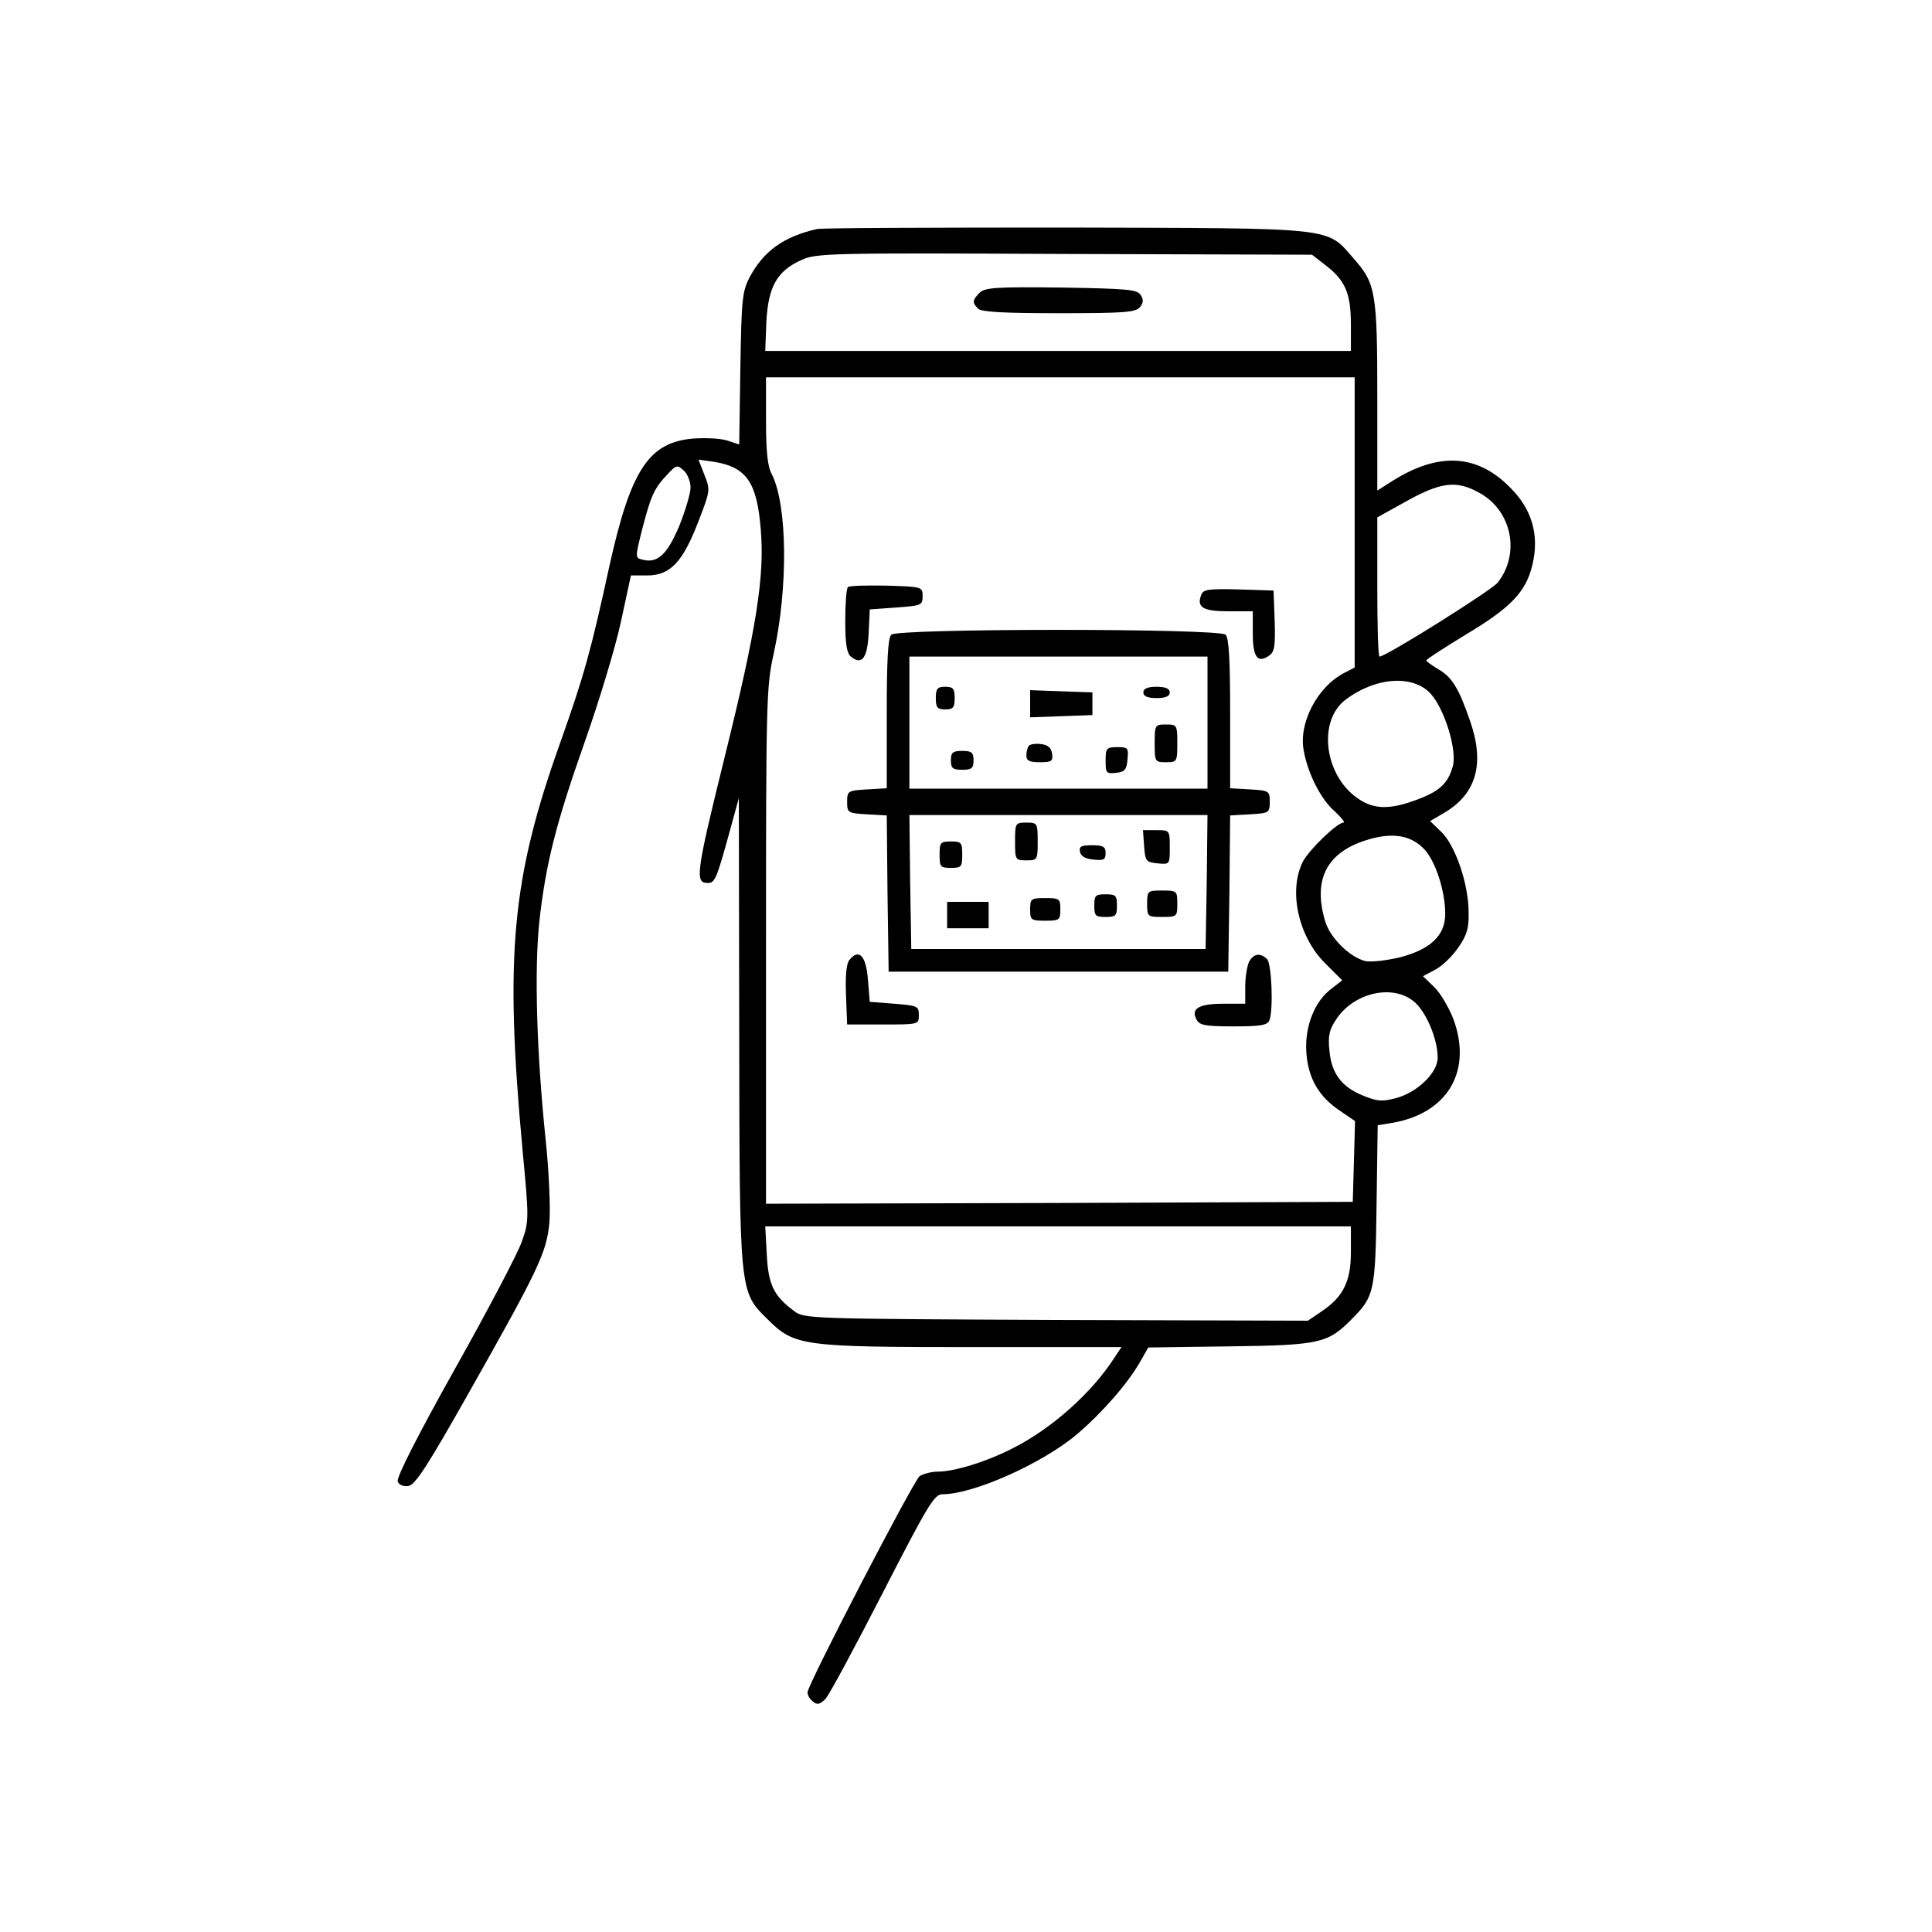<?xml version="1.0" standalone="no"?>
<!DOCTYPE svg PUBLIC "-//W3C//DTD SVG 20010904//EN"
 "http://www.w3.org/TR/2001/REC-SVG-20010904/DTD/svg10.dtd">
<svg version="1.0" xmlns="http://www.w3.org/2000/svg"
 width="512pt" height="512pt" viewBox="0 0 512 512"
 preserveAspectRatio="xMidYMid meet">
<g transform="translate(0,512) scale(0.1,-0.1)"
fill="#000000" stroke="none">
<path d="M2165 4513 c-88 -20 -141 -58 -178 -127 -20 -38 -22 -58 -25 -243
l-3 -201 -30 10 c-17 6 -57 8 -89 6 -120 -9 -168 -81 -225 -338 -49 -225 -67
-290 -131 -470 -128 -359 -147 -562 -99 -1080 17 -179 17 -187 -2 -240 -10
-30 -90 -182 -177 -337 -98 -175 -156 -289 -152 -299 3 -9 15 -14 28 -12 18 2
51 53 161 248 186 329 206 372 213 451 3 35 -1 134 -10 219 -24 231 -30 448
-17 575 17 155 44 262 121 480 37 105 80 246 95 315 l27 125 43 0 c61 0 94 35
135 141 32 83 33 85 17 125 l-16 41 42 -6 c85 -14 113 -54 123 -178 11 -125
-12 -267 -95 -602 -77 -312 -80 -336 -45 -336 18 0 23 11 54 123 l28 102 1
-616 c1 -699 0 -691 75 -765 71 -71 90 -74 544 -74 l394 0 -18 -27 c-61 -95
-167 -189 -270 -241 -70 -36 -155 -62 -199 -62 -17 0 -39 -6 -48 -12 -17 -14
-297 -553 -297 -573 0 -7 6 -18 14 -24 12 -10 18 -8 33 6 10 10 78 137 152
281 119 232 137 262 158 262 83 0 266 82 357 159 66 56 136 136 168 193 l21
37 216 3 c237 3 260 8 322 71 61 61 64 73 67 303 l3 212 37 6 c149 25 215 138
163 277 -12 30 -34 68 -51 84 l-29 28 32 17 c18 9 45 35 61 58 23 33 29 51 28
94 0 75 -35 177 -72 213 l-30 29 39 23 c84 50 106 130 67 242 -31 90 -49 118
-87 139 -16 10 -29 19 -29 22 0 3 47 33 104 68 119 71 160 113 177 185 19 79
-1 148 -60 206 -87 88 -189 93 -310 17 l-41 -26 0 246 c0 277 -4 303 -62 368
-74 85 -39 81 -763 83 -352 0 -649 -1 -660 -4z m1348 -96 c52 -40 67 -74 67
-157 l0 -70 -776 0 -776 0 3 78 c5 92 28 134 93 163 39 18 74 19 697 16 l656
-2 36 -28z m77 -682 l0 -384 -29 -15 c-70 -37 -120 -132 -106 -205 11 -62 46
-130 82 -161 18 -17 29 -30 23 -30 -16 0 -90 -71 -107 -103 -39 -76 -13 -198
58 -269 l46 -46 -27 -21 c-46 -33 -73 -102 -68 -171 5 -68 33 -117 91 -155
l38 -26 -3 -107 -3 -107 -777 -3 -778 -2 0 683 c0 647 1 688 20 773 39 176 37
396 -5 478 -11 20 -15 61 -15 142 l0 114 780 0 780 0 0 -385z m-1760 93 c0
-16 -14 -62 -30 -102 -32 -76 -58 -100 -98 -89 -19 5 -19 5 0 81 23 88 31 107
66 144 24 26 27 27 44 11 10 -9 18 -29 18 -45z m2094 -16 c83 -48 105 -160 45
-236 -17 -21 -296 -196 -313 -196 -4 0 -6 83 -6 185 l0 184 65 36 c104 59 144
64 209 27z m-132 -531 c37 -42 70 -150 58 -192 -13 -46 -35 -66 -97 -89 -70
-26 -112 -25 -153 3 -90 60 -109 205 -35 262 80 61 180 68 227 16z m-20 -409
c31 -30 58 -112 58 -174 0 -57 -39 -94 -120 -115 -38 -9 -77 -13 -92 -10 -42
11 -93 62 -106 105 -34 113 5 186 117 218 63 18 109 10 143 -24z m-24 -407
c32 -27 62 -99 62 -148 0 -40 -54 -92 -110 -107 -38 -10 -50 -9 -89 7 -56 23
-83 59 -88 120 -4 39 0 55 19 83 47 70 150 93 206 45z m-168 -664 c0 -78 -21
-119 -80 -158 l-34 -23 -667 2 c-656 3 -668 3 -695 24 -54 40 -68 70 -72 150
l-4 74 776 0 776 0 0 -69z"/>
<path d="M2596 4344 c-19 -19 -20 -26 -4 -42 9 -9 70 -12 214 -12 172 0 203 2
215 16 9 11 10 20 2 32 -9 15 -36 17 -211 20 -172 2 -202 0 -216 -14z"/>
<path d="M2247 3564 c-4 -4 -7 -44 -7 -89 0 -61 4 -86 15 -95 29 -24 44 -4 47
62 l3 63 70 5 c67 5 70 6 70 30 0 25 -1 25 -95 28 -53 1 -99 0 -103 -4z"/>
<path d="M3184 3545 c-14 -34 3 -45 71 -45 l65 0 0 -59 c0 -63 13 -80 44 -58
14 10 16 27 14 92 l-3 80 -93 3 c-76 2 -93 0 -98 -13z"/>
<path d="M2362 3438 c-9 -9 -12 -69 -12 -209 l0 -198 -52 -3 c-51 -3 -53 -4
-53 -33 0 -29 2 -30 52 -33 l53 -3 2 -207 3 -207 450 0 450 0 3 207 2 207 53
3 c50 3 52 4 52 33 0 29 -2 30 -52 33 l-53 3 0 198 c0 140 -3 200 -12 209 -17
17 -869 17 -886 0z m838 -233 l0 -175 -395 0 -395 0 0 175 0 175 395 0 395 0
0 -175z m-2 -422 l-3 -178 -390 0 -390 0 -3 178 -2 177 395 0 395 0 -2 -177z"/>
<path d="M2480 3270 c0 -25 4 -30 25 -30 21 0 25 5 25 30 0 25 -4 30 -25 30
-21 0 -25 -5 -25 -30z"/>
<path d="M3030 3285 c0 -10 11 -15 35 -15 24 0 35 5 35 15 0 10 -11 15 -35 15
-24 0 -35 -5 -35 -15z"/>
<path d="M2730 3255 l0 -36 83 3 82 3 0 30 0 30 -82 3 -83 3 0 -36z"/>
<path d="M3060 3150 c0 -49 1 -50 30 -50 29 0 30 1 30 50 0 49 -1 50 -30 50
-29 0 -30 -1 -30 -50z"/>
<path d="M2727 3144 c-4 -4 -7 -16 -7 -26 0 -14 8 -18 36 -18 31 0 35 3 32 23
-2 15 -11 23 -28 25 -14 2 -29 0 -33 -4z"/>
<path d="M2930 3104 c0 -33 2 -35 28 -32 22 2 28 8 30 36 3 30 1 32 -27 32
-29 0 -31 -3 -31 -36z"/>
<path d="M2520 3105 c0 -21 5 -25 30 -25 25 0 30 4 30 25 0 21 -5 25 -30 25
-25 0 -30 -4 -30 -25z"/>
<path d="M2690 2890 c0 -49 1 -50 30 -50 29 0 30 1 30 50 0 49 -1 50 -30 50
-29 0 -30 -1 -30 -50z"/>
<path d="M3032 2878 c3 -40 5 -43 36 -46 32 -3 32 -3 32 42 0 46 0 46 -36 46
l-35 0 3 -42z"/>
<path d="M2490 2855 c0 -32 2 -35 30 -35 28 0 30 3 30 35 0 32 -2 35 -30 35
-28 0 -30 -3 -30 -35z"/>
<path d="M2862 2863 c2 -12 14 -19 36 -21 27 -3 32 0 32 17 0 17 -6 21 -36 21
-28 0 -35 -3 -32 -17z"/>
<path d="M3040 2725 c0 -34 1 -35 40 -35 39 0 40 1 40 35 0 34 -1 35 -40 35
-39 0 -40 -1 -40 -35z"/>
<path d="M2900 2720 c0 -27 3 -30 30 -30 27 0 30 3 30 30 0 27 -3 30 -30 30
-27 0 -30 -3 -30 -30z"/>
<path d="M2730 2710 c0 -28 2 -30 40 -30 38 0 40 2 40 30 0 28 -2 30 -40 30
-38 0 -40 -2 -40 -30z"/>
<path d="M2510 2695 l0 -35 55 0 55 0 0 35 0 35 -55 0 -55 0 0 -35z"/>
<path d="M2251 2576 c-8 -9 -11 -42 -9 -93 l3 -78 95 0 c95 0 95 0 95 25 0 24
-4 25 -65 30 l-65 5 -5 60 c-5 63 -24 82 -49 51z"/>
<path d="M3310 2571 c-5 -11 -10 -40 -10 -65 l0 -46 -58 0 c-65 0 -87 -13 -71
-42 8 -15 22 -18 98 -18 72 0 90 3 95 16 11 28 6 150 -6 162 -18 18 -36 15
-48 -7z"/>
</g>
</svg>
